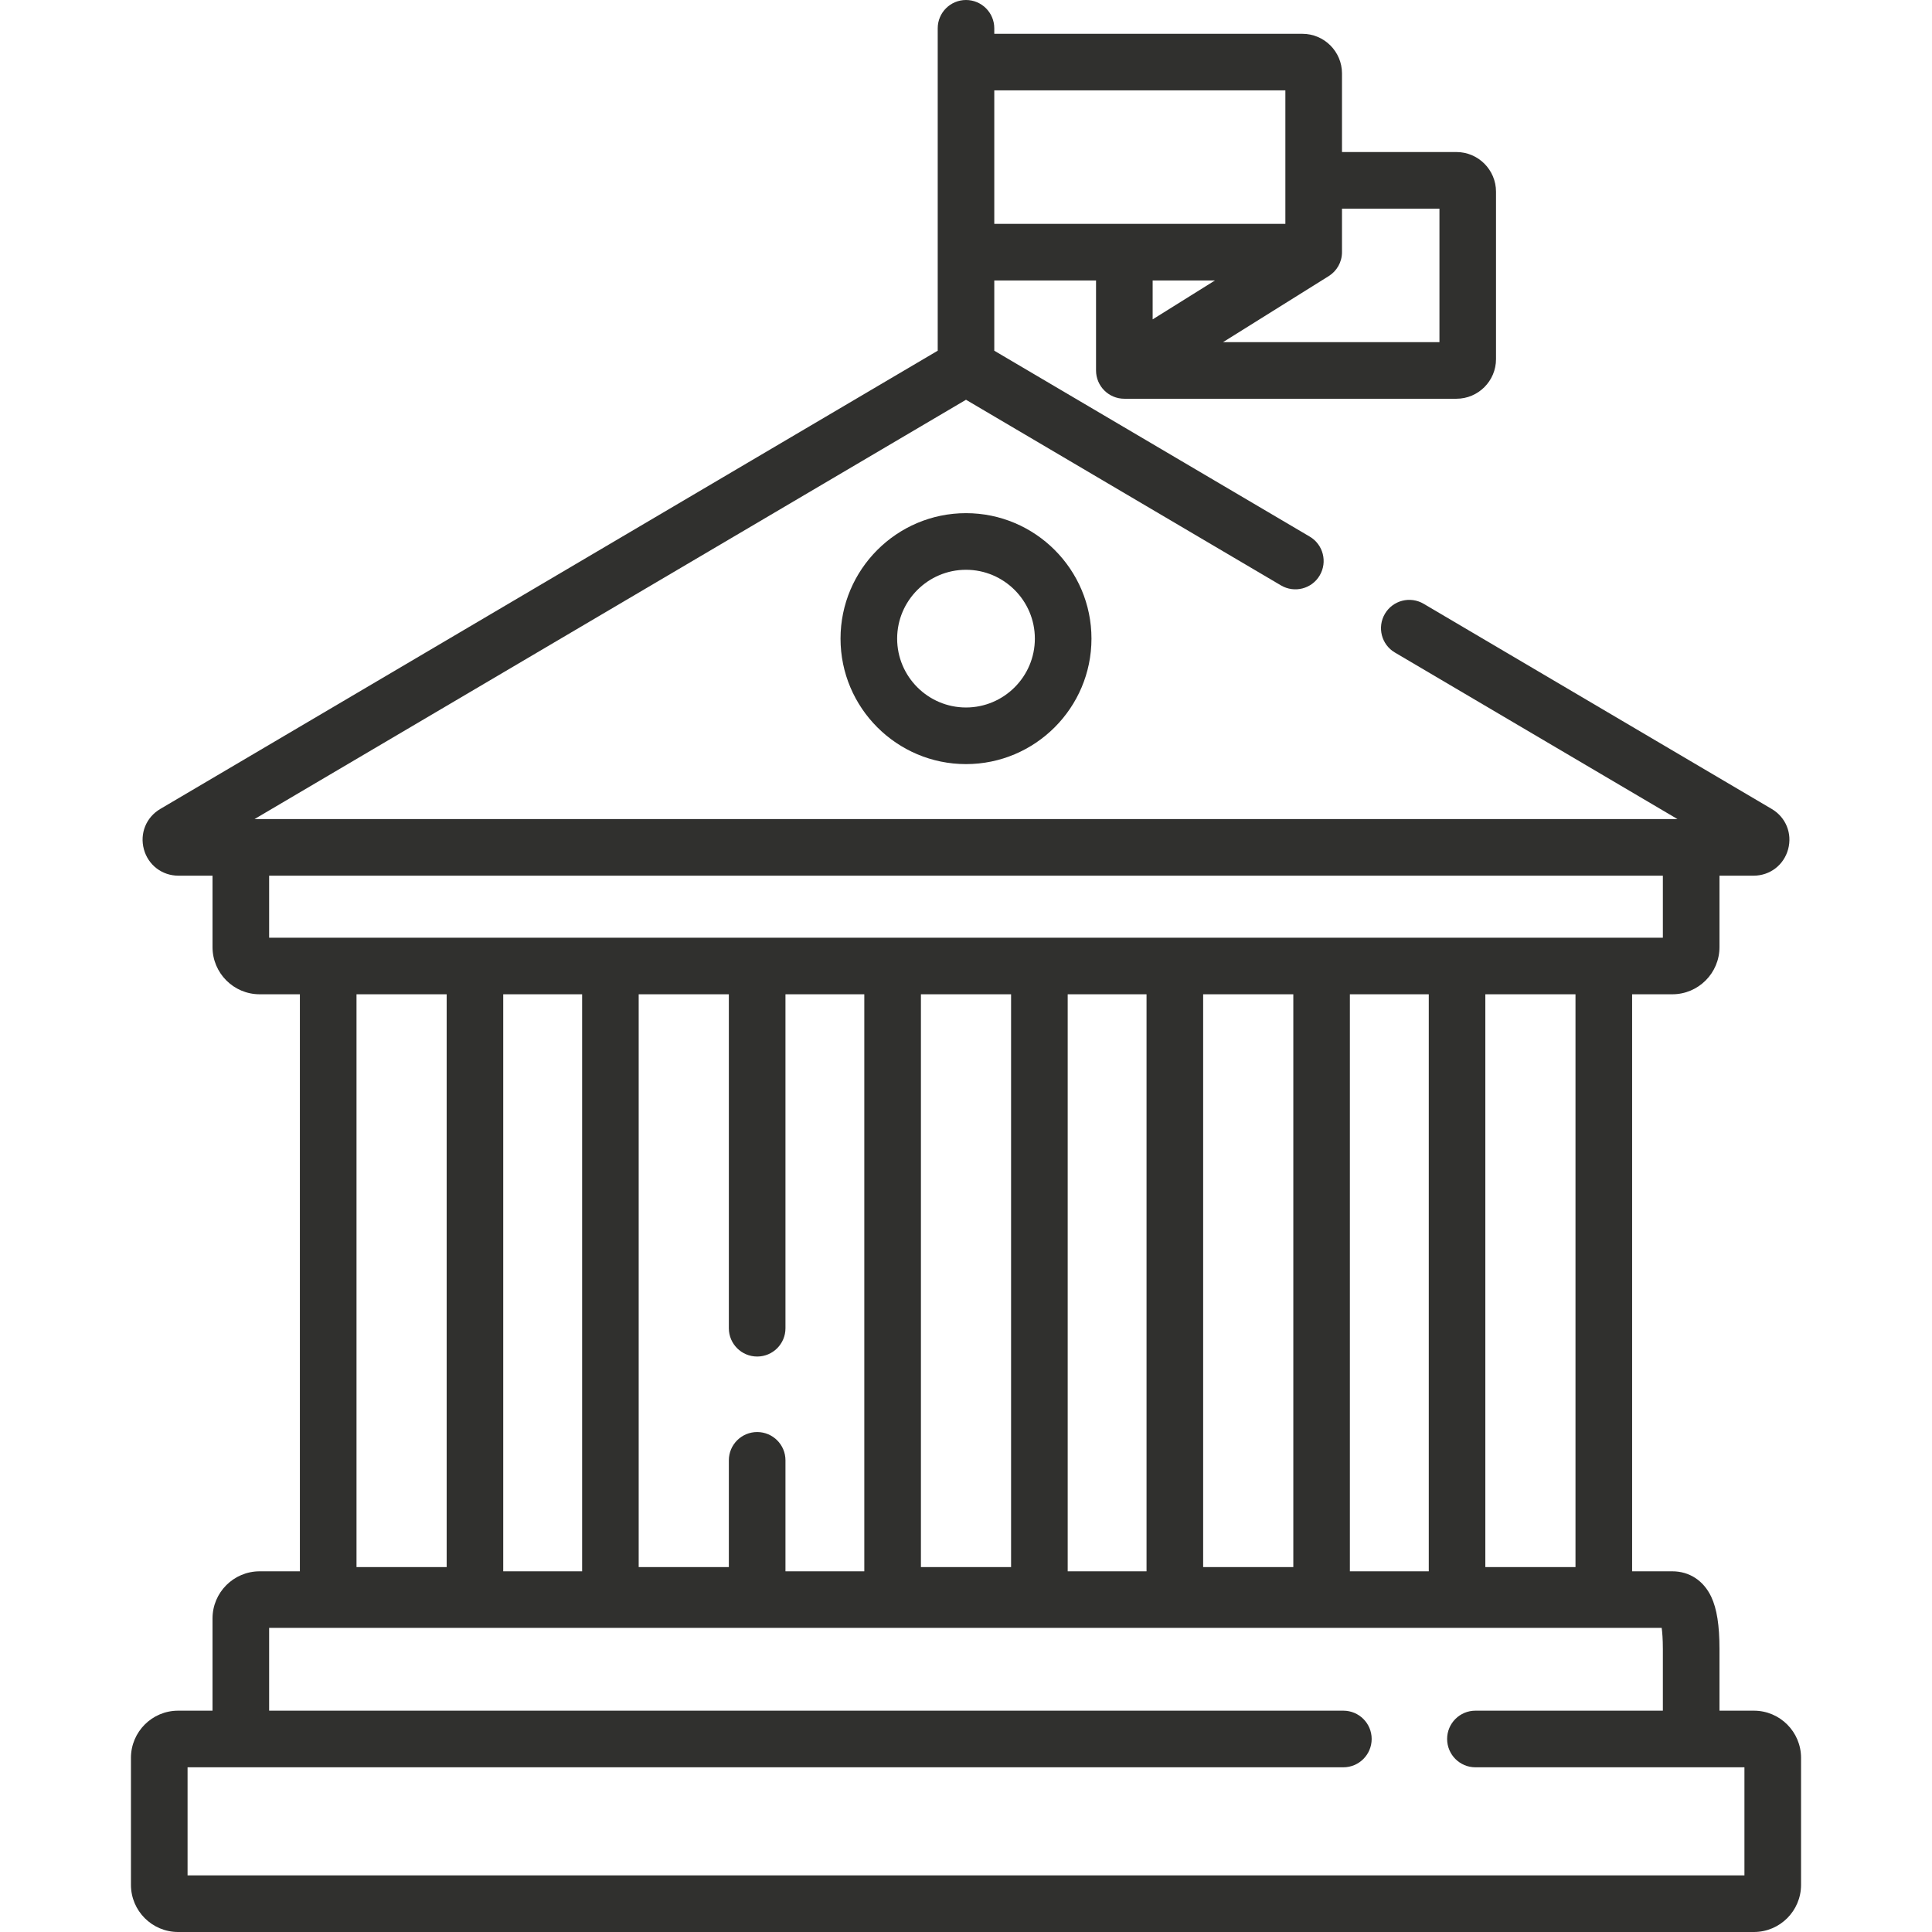 <svg width="36" height="36" viewBox="0 0 36 36" fill="none" xmlns="http://www.w3.org/2000/svg">
<g clip-path="url(#clip0)">
<path d="M32.681 31.876H32.04V30.727C32.04 30.285 31.991 29.977 31.887 29.755C31.744 29.452 31.479 29.279 31.161 29.279H30.412V18.527H31.161C31.646 18.527 32.04 18.133 32.04 17.648V16.317H32.675C32.98 16.317 33.239 16.119 33.319 15.825C33.399 15.531 33.277 15.229 33.014 15.074L26.528 11.251C26.277 11.103 25.954 11.186 25.806 11.437C25.658 11.688 25.741 12.012 25.992 12.159L31.257 15.262H4.743L18 7.449L23.869 10.908C24.12 11.056 24.444 10.973 24.591 10.722C24.739 10.471 24.656 10.147 24.405 9.999L18.527 6.535V5.226H20.423V6.903C20.423 7.194 20.659 7.43 20.95 7.43H27.138C27.545 7.43 27.876 7.099 27.876 6.692V3.572C27.876 3.165 27.545 2.833 27.138 2.833H25.006V1.368C25.006 0.961 24.675 0.63 24.268 0.63H18.527V0.527C18.527 0.236 18.291 0 18 0C17.709 0 17.473 0.236 17.473 0.527V6.535L2.986 15.074C2.723 15.229 2.601 15.531 2.681 15.825C2.761 16.119 3.02 16.317 3.325 16.317H3.96V17.648C3.96 18.133 4.354 18.527 4.839 18.527H5.588V29.279H4.839C4.354 29.279 3.96 29.673 3.96 30.157V31.876H3.319C2.834 31.876 2.44 32.27 2.44 32.755V35.121C2.44 35.606 2.834 36 3.319 36H32.681C33.166 36 33.56 35.606 33.56 35.121V32.755C33.56 32.27 33.166 31.876 32.681 31.876ZM21.478 5.951V5.226H22.639L21.478 5.951ZM24.76 5.144C24.908 5.051 25.006 4.886 25.006 4.699V3.888H26.822V6.375H22.79L24.76 5.144ZM18.527 1.684H23.951V4.171H18.527V1.684ZM25.153 29.279V18.527H26.623V29.279H25.153ZM14.109 26.684C13.817 26.684 13.581 26.92 13.581 27.211V29.2H11.901V18.527H13.581V24.75C13.581 25.041 13.817 25.277 14.109 25.277C14.4 25.277 14.636 25.041 14.636 24.75V18.527H16.105V29.279H14.636V27.211C14.636 26.92 14.4 26.684 14.109 26.684ZM17.16 29.2V18.527H18.84V29.2H17.16ZM19.895 18.527H21.364V29.279H19.895V18.527ZM22.419 29.2V18.527H24.099V29.2H22.419ZM29.357 29.2H27.677V18.527H29.357V29.2ZM5.015 16.317H30.985V17.473H5.015V16.317ZM8.323 18.527V29.2H6.643V18.527H8.323ZM9.377 18.527H10.847V29.279H9.377V18.527ZM32.505 34.945H3.495V32.931H25.031C25.323 32.931 25.559 32.694 25.559 32.403C25.559 32.112 25.323 31.876 25.031 31.876H5.015V30.333H30.963C30.974 30.413 30.985 30.538 30.985 30.727V31.876H27.492C27.201 31.876 26.965 32.112 26.965 32.403C26.965 32.694 27.201 32.931 27.492 32.931H32.505V34.945Z" fill="#30302E"/>
<path d="M15.662 11.9C15.662 13.189 16.711 14.238 18 14.238C19.289 14.238 20.338 13.189 20.338 11.9C20.338 10.611 19.289 9.562 18 9.562C16.711 9.562 15.662 10.611 15.662 11.9ZM19.283 11.9C19.283 12.607 18.707 13.183 18 13.183C17.293 13.183 16.717 12.607 16.717 11.9C16.717 11.193 17.293 10.617 18 10.617C18.707 10.617 19.283 11.193 19.283 11.9Z" fill="#30302E"/>
</g>
<defs>
<clipPath id="clip0">
<rect width="36" height="36" fill="white"/>
</clipPath>
</defs>
</svg>
